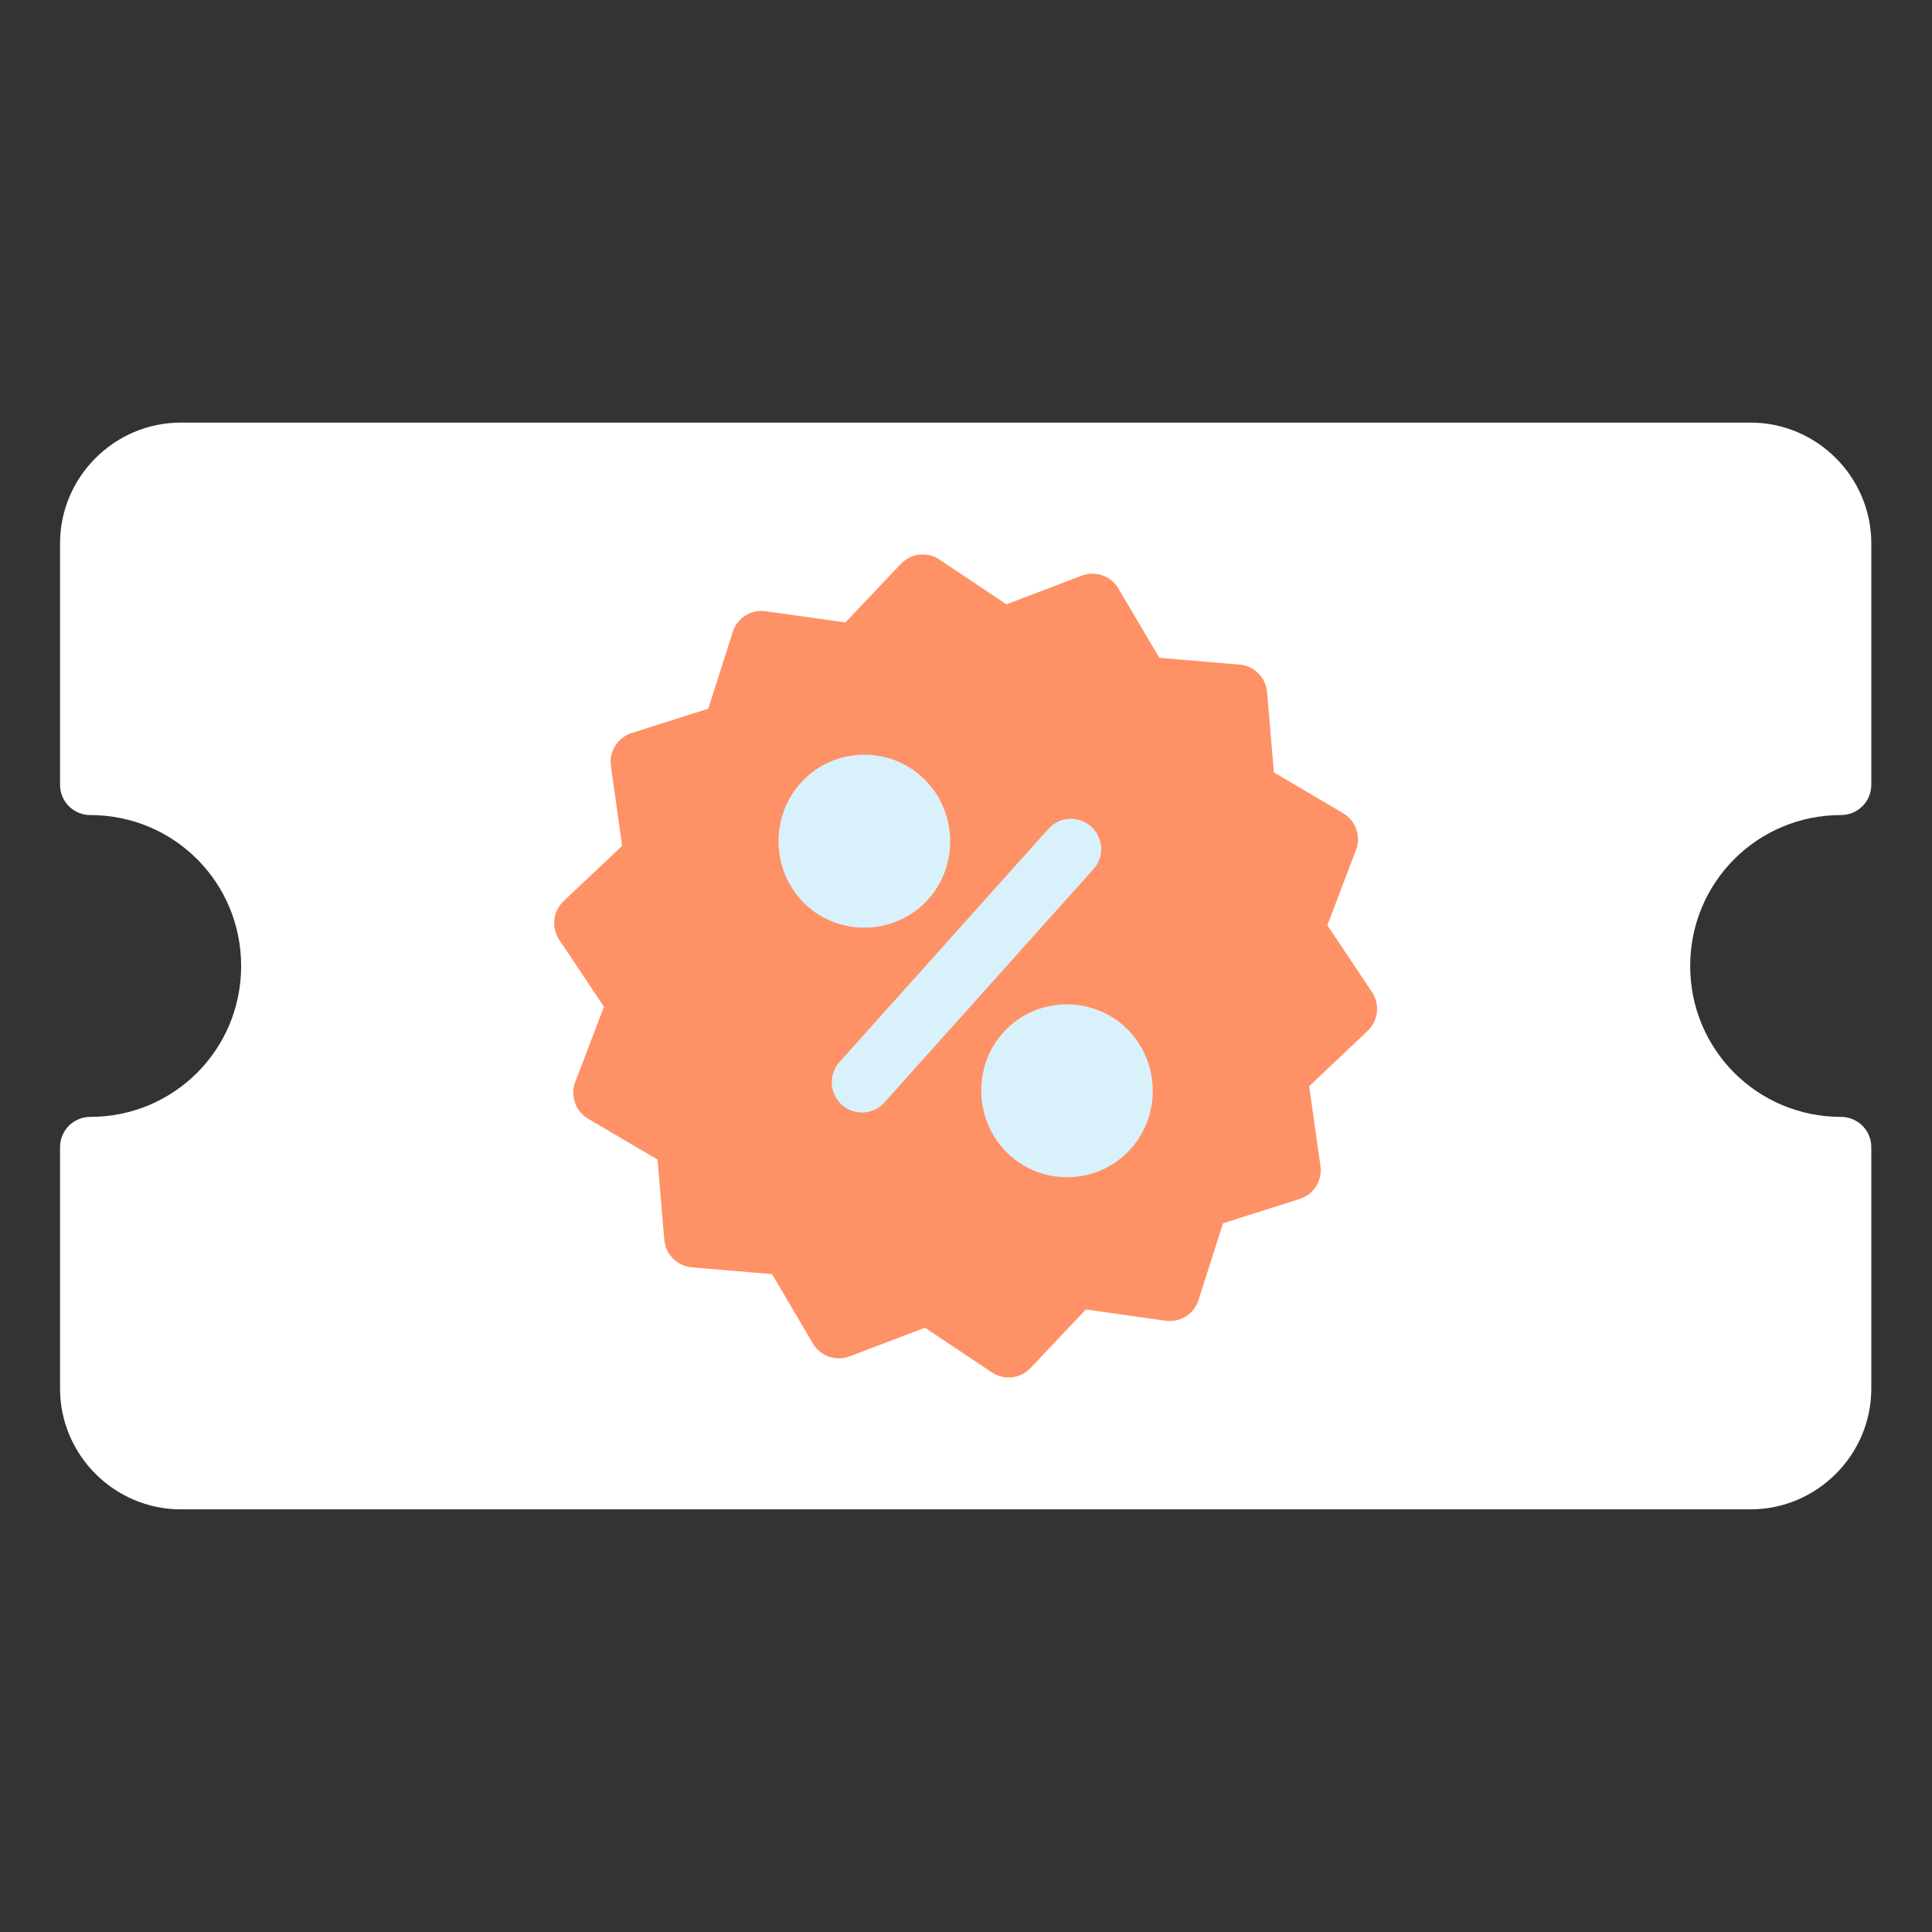 <svg width="38" height="38" viewBox="0 0 38 38" fill="none" xmlns="http://www.w3.org/2000/svg">
<rect x="0" y="0" width="38" height="38" fill="#333333" stroke="none"/>
<path d="M3.556 8.312C2.25 8.312 1.181 9.381 1.181 10.687V15.437C1.181 15.595 1.243 15.745 1.354 15.857C1.466 15.968 1.617 16.031 1.774 16.031C3.421 16.031 4.743 17.353 4.743 19C4.743 20.646 3.421 21.968 1.774 21.968C1.617 21.968 1.466 22.031 1.354 22.142C1.243 22.254 1.181 22.405 1.181 22.562V27.312C1.181 28.618 2.25 29.687 3.556 29.687H34.431C35.737 29.687 36.806 28.618 36.806 27.312V22.562C36.806 22.405 36.744 22.254 36.632 22.142C36.521 22.031 36.37 21.968 36.212 21.968C34.566 21.968 33.244 20.646 33.244 19C33.244 17.353 34.566 16.031 36.212 16.031C36.37 16.031 36.521 15.968 36.632 15.857C36.744 15.745 36.806 15.595 36.806 15.437V10.687C36.806 9.381 35.737 8.312 34.431 8.312H3.556Z" fill="white"/>
<path d="M17.718 11.092L16.628 12.243L15.061 12.022C14.774 11.981 14.501 12.153 14.412 12.429L13.932 13.938L12.423 14.418C12.147 14.506 11.976 14.78 12.016 15.067L12.237 16.636L11.086 17.724C10.876 17.922 10.839 18.244 11 18.485L11.879 19.801L11.315 21.28C11.211 21.551 11.318 21.857 11.568 22.004L12.933 22.808L13.066 24.385C13.09 24.674 13.319 24.903 13.608 24.927L15.185 25.06L15.989 26.425C16.136 26.675 16.442 26.782 16.713 26.678L18.192 26.114L19.509 26.993C19.749 27.154 20.071 27.117 20.27 26.907L21.357 25.756L22.927 25.977C23.212 26.017 23.485 25.845 23.573 25.57L24.055 24.061L25.565 23.581C25.84 23.493 26.012 23.219 25.971 22.932L25.75 21.365L26.901 20.275C27.111 20.076 27.147 19.755 26.986 19.514L26.107 18.198L26.671 16.719C26.774 16.448 26.668 16.142 26.418 15.995L25.055 15.191L24.922 13.614C24.897 13.325 24.668 13.096 24.38 13.072L22.803 12.939L21.997 11.574C21.849 11.326 21.544 11.22 21.275 11.323L19.795 11.887L18.479 11.006C18.379 10.939 18.262 10.905 18.142 10.906C17.981 10.909 17.828 10.975 17.718 11.092Z" fill="#FF9166"/>
<path d="M21.074 16.104C20.987 16.103 20.9 16.12 20.821 16.156C20.741 16.192 20.671 16.244 20.614 16.31L16.511 20.89C16.406 21.008 16.352 21.162 16.36 21.32C16.369 21.477 16.44 21.625 16.557 21.73C16.674 21.835 16.829 21.889 16.986 21.881C17.144 21.872 17.291 21.801 17.396 21.684L21.499 17.104C21.578 17.02 21.63 16.914 21.65 16.801C21.67 16.688 21.657 16.571 21.612 16.465C21.567 16.36 21.492 16.269 21.396 16.205C21.301 16.141 21.189 16.106 21.074 16.104ZM15.772 15.374C15.136 16.053 15.164 17.143 15.838 17.785C16.512 18.426 17.597 18.394 18.233 17.715C18.869 17.036 18.834 15.946 18.16 15.305C17.486 14.664 16.407 14.695 15.772 15.374ZM19.755 20.283C19.119 20.962 19.154 22.052 19.828 22.693C20.502 23.335 21.581 23.303 22.216 22.624C22.852 21.945 22.821 20.858 22.147 20.217C21.473 19.576 20.391 19.604 19.755 20.283Z" fill="#D9F1FB"/>
</svg>
